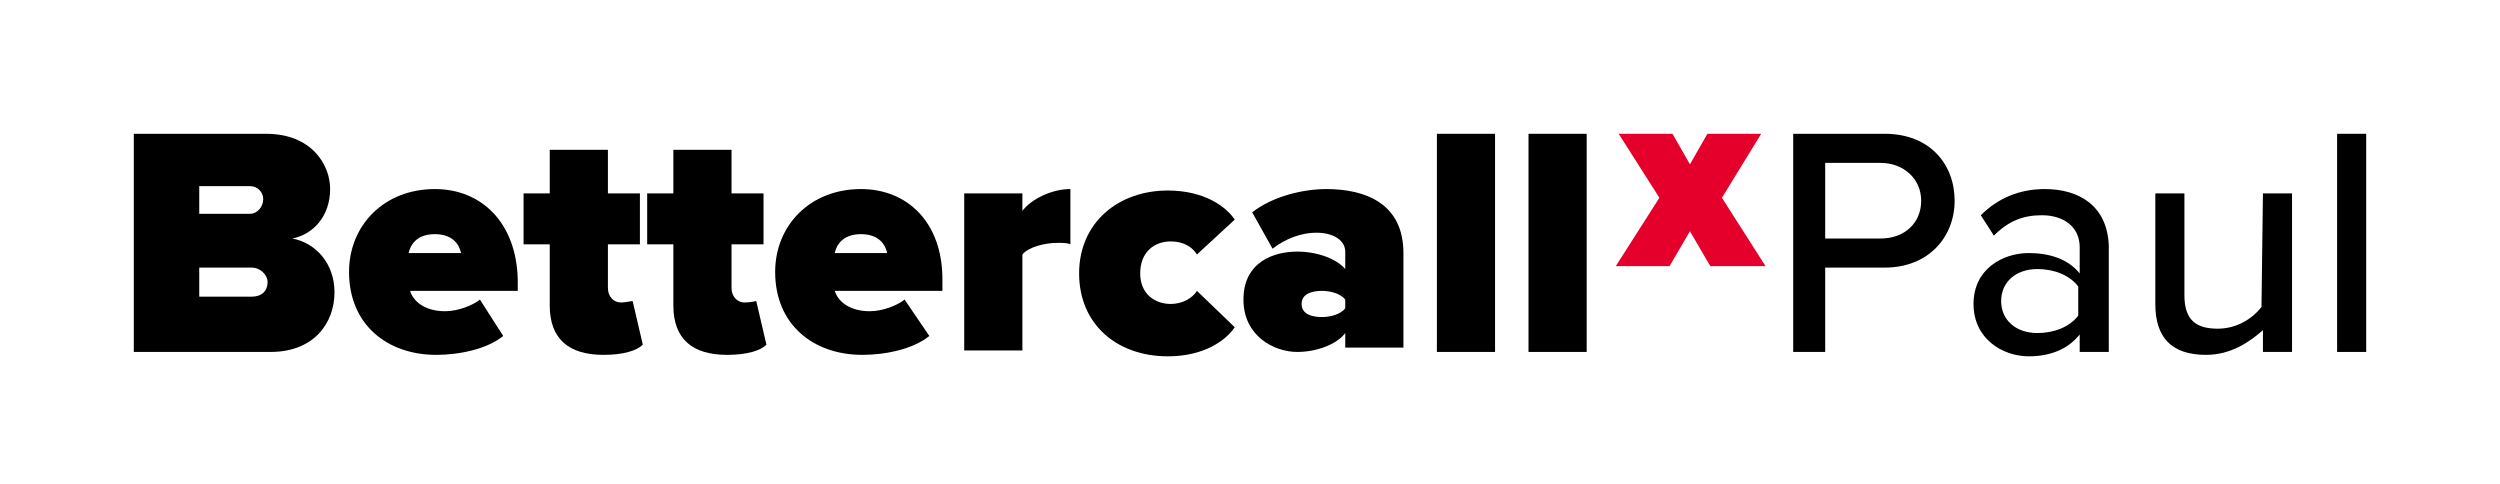 <?xml version="1.0" encoding="utf-8"?>
<!-- Generator: Adobe Illustrator 25.4.1, SVG Export Plug-In . SVG Version: 6.00 Build 0)  -->
<svg version="1.1" id="Ebene_1" xmlns="http://www.w3.org/2000/svg" xmlns:xlink="http://www.w3.org/1999/xlink" x="0px" y="0px"
	 viewBox="0 0 171.9 33.3" style="enable-background:new 0 0 171.9 33.3;" xml:space="preserve">
<style type="text/css">
	.st0{fill:#E4002B;}
</style>
<g>
	<path d="M20.1,16.4c1.5-0.3,2.6-1.6,2.6-3.4c0-1.7-1.3-3.8-4.4-3.8H9.2v15h9.4c3,0,4.4-2,4.4-4.1C23,18.1,21.7,16.7,20.1,16.4z
		 M13.7,12.8h3.5c0.5,0,0.9,0.4,0.9,0.9s-0.4,1-0.9,1h-3.5C13.7,14.7,13.7,12.8,13.7,12.8z M17.3,20.4h-3.6v-2h3.6
		c0.6,0,1.1,0.5,1.1,1C18.4,20,18,20.4,17.3,20.4z"/>
	<path d="M29.9,13c-3.5,0-5.9,2.5-5.9,5.7c0,3.6,2.6,5.7,6,5.7c1.6,0,3.5-0.4,4.6-1.3L33,20.6c-0.5,0.4-1.5,0.8-2.4,0.8
		c-1.4,0-2.2-0.7-2.4-1.4h7.4v-0.8C35.5,15.3,33.1,13,29.9,13z M28.1,17.4c0.1-0.5,0.5-1.3,1.8-1.3s1.7,0.8,1.8,1.3H28.1z"/>
	<path d="M42.7,20.8c-0.5,0-0.9-0.4-0.9-1v-3H44v-3.5h-2.2v-3h-4v3H36v3.5h1.8V21c0,2.3,1.3,3.4,3.7,3.4c1.4,0,2.3-0.3,2.7-0.7
		l-0.7-3C43.4,20.7,43,20.8,42.7,20.8z"/>
	<path d="M51.2,20.8c-0.5,0-0.9-0.4-0.9-1v-3h2.2v-3.5h-2.2v-3h-4v3h-1.8v3.5h1.8V21c0,2.3,1.3,3.4,3.7,3.4c1.4,0,2.3-0.3,2.7-0.7
		l-0.7-3C52,20.7,51.6,20.8,51.2,20.8z"/>
	<path d="M59.2,13c-3.5,0-5.9,2.5-5.9,5.7c0,3.6,2.6,5.7,6,5.7c1.6,0,3.5-0.4,4.6-1.3l-1.7-2.5c-0.5,0.4-1.5,0.8-2.4,0.8
		c-1.4,0-2.2-0.7-2.4-1.4h7.4v-0.8C64.8,15.3,62.4,13,59.2,13z M57.4,17.4c0.1-0.5,0.5-1.3,1.8-1.3s1.7,0.8,1.8,1.3H57.4z"/>
	<path d="M70.3,14.5v-1.2h-4v10.8h4v-6.6c0.4-0.5,1.5-0.8,2.4-0.8c0.4,0,0.7,0,0.9,0.1V13C72.3,13,70.9,13.7,70.3,14.5z"/>
	<path d="M80.5,16.6c0.9,0,1.5,0.4,1.8,0.9l2.6-2.4c-0.6-0.9-2.1-2-4.6-2c-3.4,0-6.1,2.2-6.1,5.7s2.6,5.7,6.1,5.7c2.5,0,4-1.1,4.6-2
		L82.3,20c-0.3,0.5-1,0.9-1.8,0.9c-1.1,0-2.1-0.7-2.1-2.1C78.4,17.3,79.4,16.6,80.5,16.6z"/>
	<path d="M91.2,13c-1.6,0-3.7,0.5-5.1,1.6l1.4,2.5c0.9-0.7,2-1.1,3-1.1c1.3,0,2,0.6,2,1.3v1.2c-0.6-0.7-1.9-1.2-3.3-1.2
		c-1.6,0-3.7,0.7-3.7,3.3c0,2.5,2.1,3.6,3.7,3.6c1.3,0,2.7-0.5,3.3-1.3v1h4v-6.5C96.5,14,93.9,13,91.2,13z M92.5,21.2
		c-0.3,0.4-1,0.6-1.6,0.6c-0.7,0-1.4-0.2-1.4-0.9c0-0.7,0.7-0.9,1.4-0.9c0.6,0,1.3,0.2,1.6,0.6V21.2z"/>
	<rect x="98.8" y="9.2" width="4" height="15"/>
	<rect x="105.1" y="9.2" width="4" height="15"/>
	<path d="M129.6,9.2h-6.3v15h2.2v-5.8h4.1c3,0,4.8-2.1,4.8-4.6C134.4,11.3,132.7,9.2,129.6,9.2z M129.3,16.4h-3.8v-5.2h3.8
		c1.6,0,2.8,1.1,2.8,2.6C132.1,15.3,131,16.4,129.3,16.4z"/>
	<path d="M140.6,13c-1.7,0-3.2,0.6-4.4,1.8l0.9,1.4c1-1,2-1.4,3.3-1.4c1.5,0,2.6,0.8,2.6,2.2v1.8c-0.8-1-2.1-1.4-3.5-1.4
		c-1.8,0-3.8,1.1-3.8,3.5s2,3.6,3.8,3.6c1.5,0,2.7-0.5,3.5-1.5v1.2h2v-7.3C144.9,14.1,142.9,13,140.6,13z M142.9,21.7
		c-0.6,0.8-1.7,1.2-2.8,1.2c-1.5,0-2.5-0.9-2.5-2.2s1-2.2,2.5-2.2c1.1,0,2.2,0.4,2.8,1.2V21.7z"/>
	<path d="M155.5,21.1c-0.6,0.8-1.7,1.5-3,1.5c-1.4,0-2.3-0.5-2.3-2.3v-7h-2v7.6c0,2.3,1.1,3.5,3.5,3.5c1.7,0,3-0.9,3.9-1.7v1.5h2
		V13.3h-2L155.5,21.1L155.5,21.1z"/>
	<rect x="160.7" y="9.2" width="2" height="15"/>
</g>
<polygon class="st0" points="117.4,9.2 116.2,11.3 115,9.2 111.3,9.2 114.1,13.6 111.1,18.3 114.8,18.3 116.2,15.9 117.6,18.3 
	121.4,18.3 118.4,13.6 121.1,9.2 "/>
</svg>
